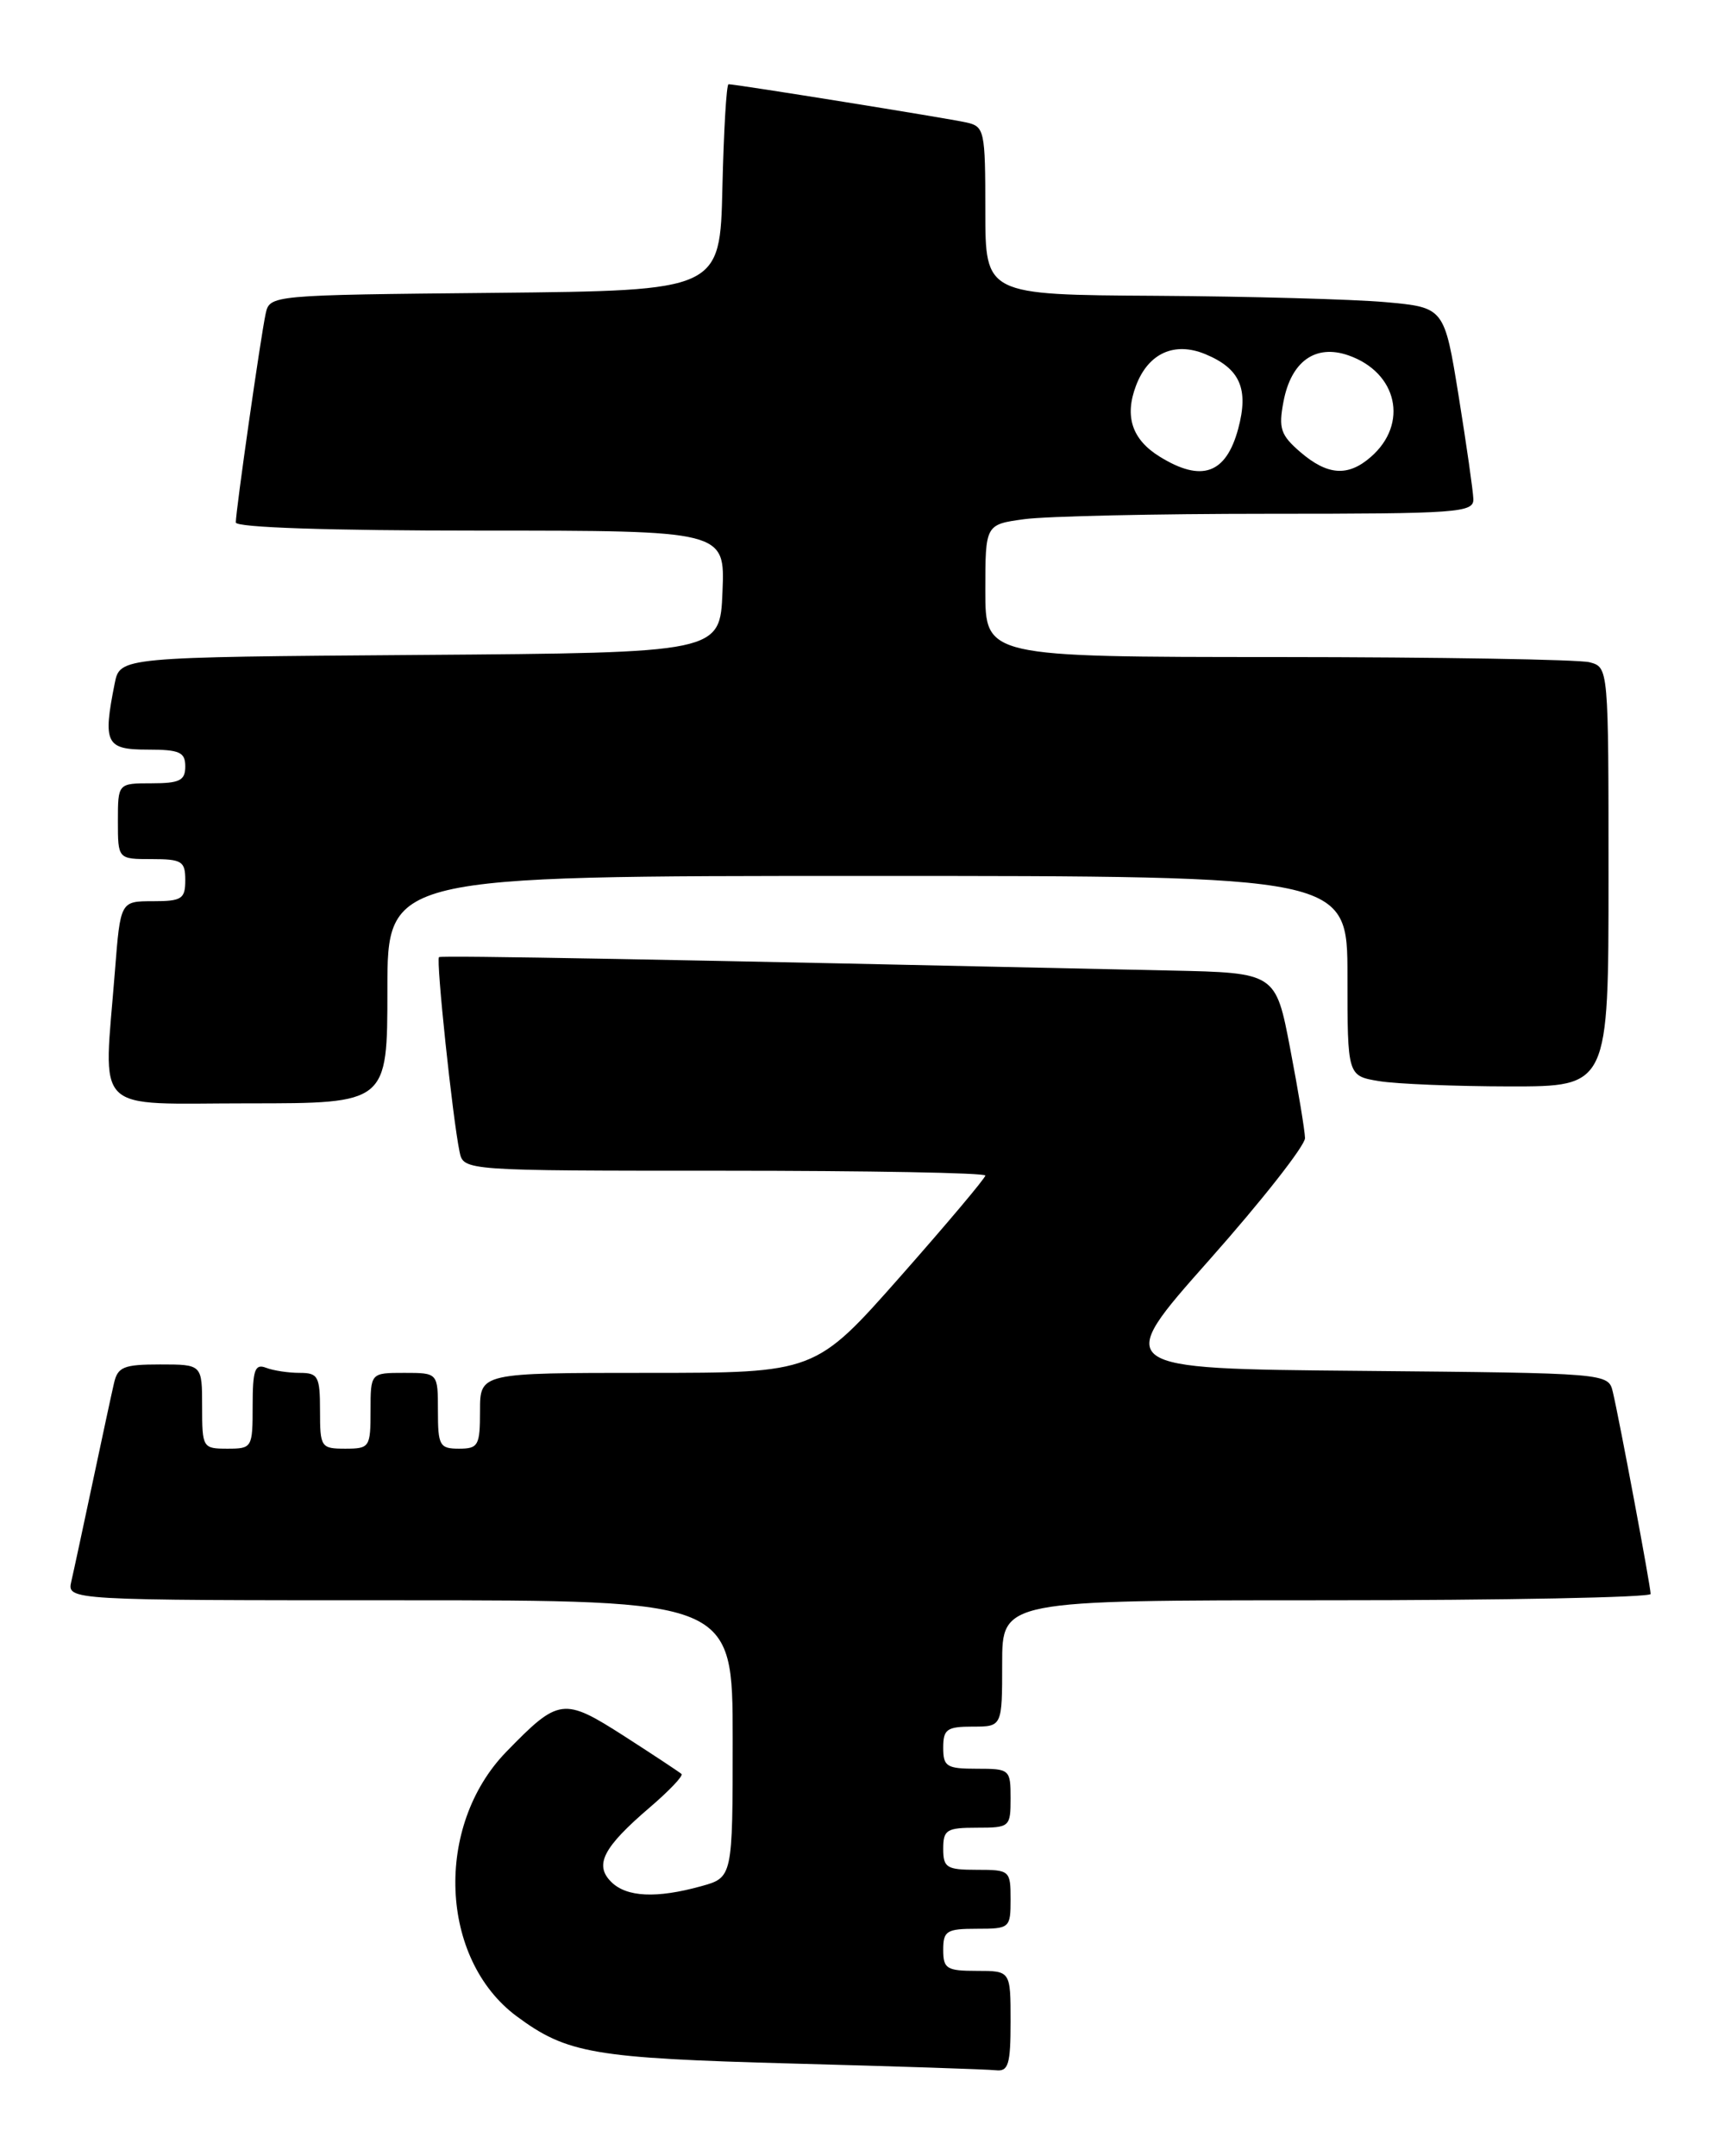<?xml version="1.0" encoding="UTF-8" standalone="no"?>
<!DOCTYPE svg PUBLIC "-//W3C//DTD SVG 1.1//EN" "http://www.w3.org/Graphics/SVG/1.1/DTD/svg11.dtd" >
<svg xmlns="http://www.w3.org/2000/svg" xmlns:xlink="http://www.w3.org/1999/xlink" version="1.1" viewBox="0 0 204 256">
 <g >
 <path fill="currentColor"
d=" M 120.00 240.00 C 120.00 234.00 120.00 234.00 116.00 234.00 C 112.40 234.00 112.00 233.75 112.00 231.50 C 112.00 229.25 112.40 229.00 116.00 229.00 C 119.90 229.00 120.00 228.92 120.00 225.50 C 120.00 222.08 119.90 222.00 116.00 222.00 C 112.40 222.00 112.00 221.75 112.00 219.50 C 112.00 217.25 112.40 217.00 116.00 217.00 C 119.90 217.00 120.00 216.92 120.00 213.50 C 120.00 210.08 119.90 210.00 116.00 210.00 C 112.40 210.00 112.00 209.75 112.00 207.50 C 112.00 205.31 112.43 205.00 115.50 205.00 C 119.00 205.00 119.00 205.00 119.00 197.50 C 119.00 190.00 119.00 190.00 157.50 190.00 C 178.68 190.00 196.00 189.66 196.00 189.25 C 196.00 188.35 192.27 168.44 191.51 165.26 C 190.97 163.03 190.97 163.03 161.56 162.76 C 132.14 162.50 132.14 162.50 143.57 149.62 C 149.86 142.53 154.98 136.00 154.96 135.12 C 154.94 134.23 154.15 129.45 153.20 124.50 C 151.48 115.50 151.48 115.50 138.99 115.23 C 79.03 113.91 52.44 113.42 52.13 113.64 C 51.75 113.91 53.74 132.76 54.57 136.75 C 55.04 139.00 55.04 139.00 86.02 139.00 C 103.06 139.00 117.00 139.25 117.00 139.57 C 117.00 139.88 112.45 145.28 106.90 151.57 C 96.80 163.00 96.80 163.00 76.90 163.00 C 57.00 163.00 57.00 163.00 57.00 167.50 C 57.00 171.63 56.80 172.00 54.50 172.00 C 52.20 172.00 52.00 171.63 52.00 167.50 C 52.00 163.00 52.00 163.00 48.00 163.00 C 44.00 163.00 44.00 163.00 44.00 167.50 C 44.00 171.83 43.89 172.00 41.00 172.00 C 38.11 172.00 38.00 171.83 38.00 167.50 C 38.00 163.41 37.78 163.00 35.58 163.00 C 34.25 163.00 32.45 162.73 31.58 162.39 C 30.27 161.89 30.00 162.65 30.00 166.89 C 30.00 171.90 29.94 172.00 27.00 172.00 C 24.07 172.00 24.00 171.89 24.00 167.00 C 24.00 162.00 24.00 162.00 19.02 162.00 C 14.67 162.00 13.97 162.29 13.53 164.25 C 13.24 165.49 12.11 170.78 11.00 176.00 C 9.89 181.22 8.76 186.51 8.47 187.75 C 7.96 190.00 7.96 190.00 47.48 190.00 C 87.00 190.00 87.00 190.00 87.00 206.45 C 87.00 222.91 87.00 222.91 83.25 223.95 C 77.94 225.42 74.39 225.25 72.57 223.43 C 70.55 221.41 71.62 219.33 77.16 214.59 C 79.46 212.62 81.16 210.84 80.92 210.62 C 80.69 210.41 77.64 208.39 74.14 206.14 C 66.90 201.50 66.36 201.57 60.10 208.01 C 51.56 216.82 52.19 232.59 61.35 239.39 C 67.33 243.82 70.48 244.36 94.00 245.00 C 106.38 245.33 117.29 245.69 118.25 245.80 C 119.74 245.97 120.00 245.12 120.00 240.00 Z  M 46.00 117.50 C 46.00 104.00 46.00 104.00 103.00 104.00 C 160.00 104.00 160.00 104.00 160.00 115.87 C 160.00 127.74 160.00 127.74 163.75 128.36 C 165.81 128.70 172.79 128.98 179.25 128.99 C 191.00 129.00 191.00 129.00 191.00 104.12 C 191.00 79.23 191.00 79.23 188.75 78.63 C 187.51 78.30 170.86 78.02 151.75 78.01 C 117.00 78.00 117.00 78.00 117.00 70.14 C 117.00 62.27 117.00 62.27 121.64 61.64 C 124.19 61.29 137.24 61.00 150.64 61.00 C 173.19 61.00 175.00 60.87 174.95 59.25 C 174.92 58.29 174.13 52.78 173.20 47.00 C 171.50 36.50 171.50 36.50 164.50 35.87 C 160.65 35.53 148.39 35.19 137.25 35.12 C 117.00 35.00 117.00 35.00 117.00 25.02 C 117.00 15.48 116.90 15.02 114.75 14.54 C 112.53 14.04 87.38 10.00 86.51 10.00 C 86.26 10.00 85.94 15.51 85.78 22.25 C 85.50 34.50 85.50 34.50 58.76 34.77 C 32.03 35.03 32.03 35.03 31.54 37.27 C 30.96 39.94 28.00 60.64 28.00 62.03 C 28.00 62.63 38.95 63.00 57.04 63.00 C 86.09 63.00 86.09 63.00 85.79 70.25 C 85.50 77.50 85.50 77.50 49.87 77.76 C 14.25 78.02 14.25 78.02 13.62 81.14 C 12.20 88.25 12.57 89.00 17.50 89.00 C 21.33 89.00 22.00 89.30 22.00 91.00 C 22.00 92.67 21.33 93.00 18.00 93.00 C 14.00 93.00 14.00 93.00 14.00 97.50 C 14.00 102.00 14.00 102.00 18.00 102.00 C 21.60 102.00 22.00 102.25 22.00 104.50 C 22.00 106.73 21.59 107.00 18.15 107.00 C 14.30 107.00 14.30 107.00 13.65 115.25 C 12.30 132.58 10.71 131.00 29.50 131.00 C 46.00 131.00 46.00 131.00 46.00 117.50 Z  M 137.71 54.22 C 134.42 52.19 133.50 49.44 134.90 45.77 C 136.36 41.93 139.46 40.53 143.13 42.05 C 147.25 43.76 148.30 46.16 147.03 50.90 C 145.58 56.27 142.69 57.30 137.71 54.22 Z  M 154.41 53.68 C 152.07 51.66 151.80 50.87 152.40 47.71 C 153.30 42.90 156.20 40.83 160.11 42.19 C 165.94 44.22 167.29 50.32 162.78 54.25 C 160.07 56.62 157.64 56.45 154.41 53.68 Z "/>
</g>
</svg>